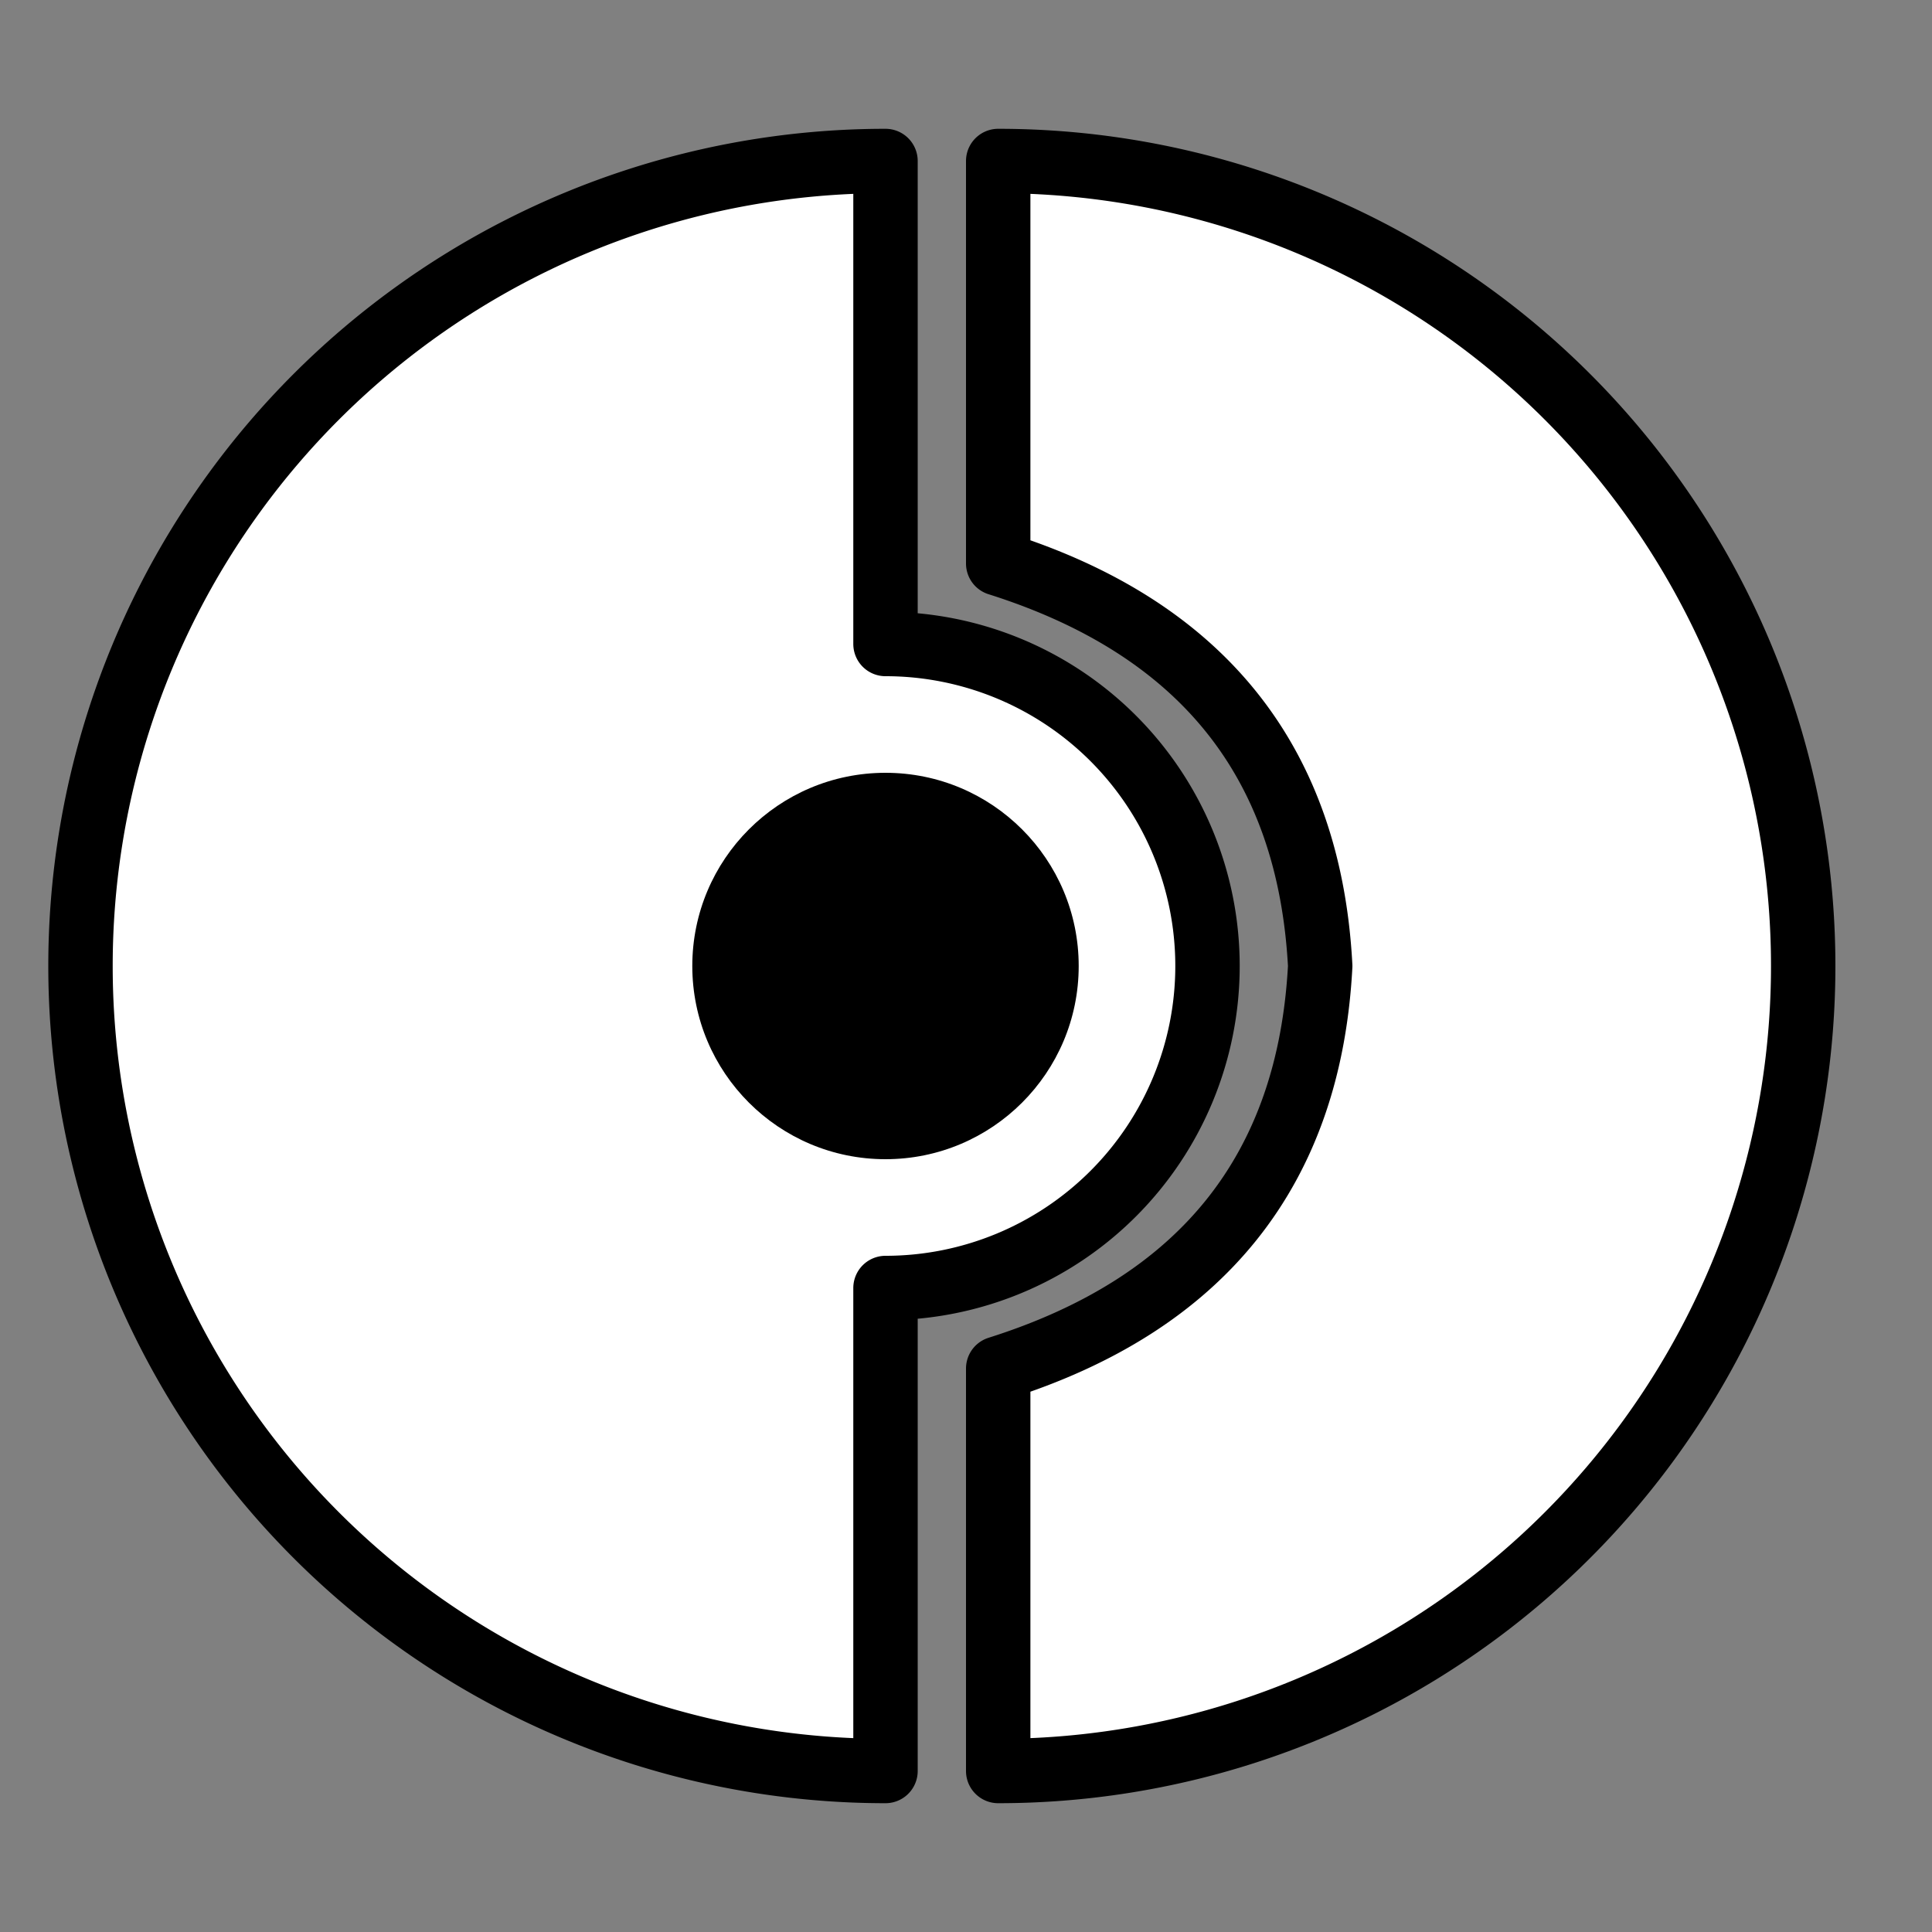 <svg version="1.1"
     baseProfile="full"
     width="120" height="120"
     xmlns="http://www.w3.org/2000/svg">
<rect width="100%" height="100%" fill="#808080" stroke="none"/>
<g>
<path d="M 55 10
         a 50 50 0 1 0 0 100
         v -30
         a 20 20 0 1 0 0 -40
         v -30" 
      stroke="#000000" stroke-width="4" stroke-linecap="round" stroke-linejoin="round"
      fill="#ffffff" fill-opacity="1" fill-rule="evenodd"/>

<circle cx="55" cy="60" r="12"
        stroke="#ffffff" stroke-width="0"
        fill="#000000" fill-opacity="1.0" />

<path d="M 62 10 
         a 50 50 0 1 1 0 100
         v -25
         q 19 -6 20 -25
         q -1 -19 -20 -25
         v -25"
      stroke="#000000" stroke-width="4" stroke-linecap="round" stroke-linejoin="round"
      fill="#ffffff" fill-opacity="1" fill-rule="nonzero"/>
</g>
</svg>

<!-- 
            LIGHT       DARK
RED         #f65314     #ea4335
BLUE        #00a1f1     #4285f4
GREEN       #7cbb00     #34a853
-->